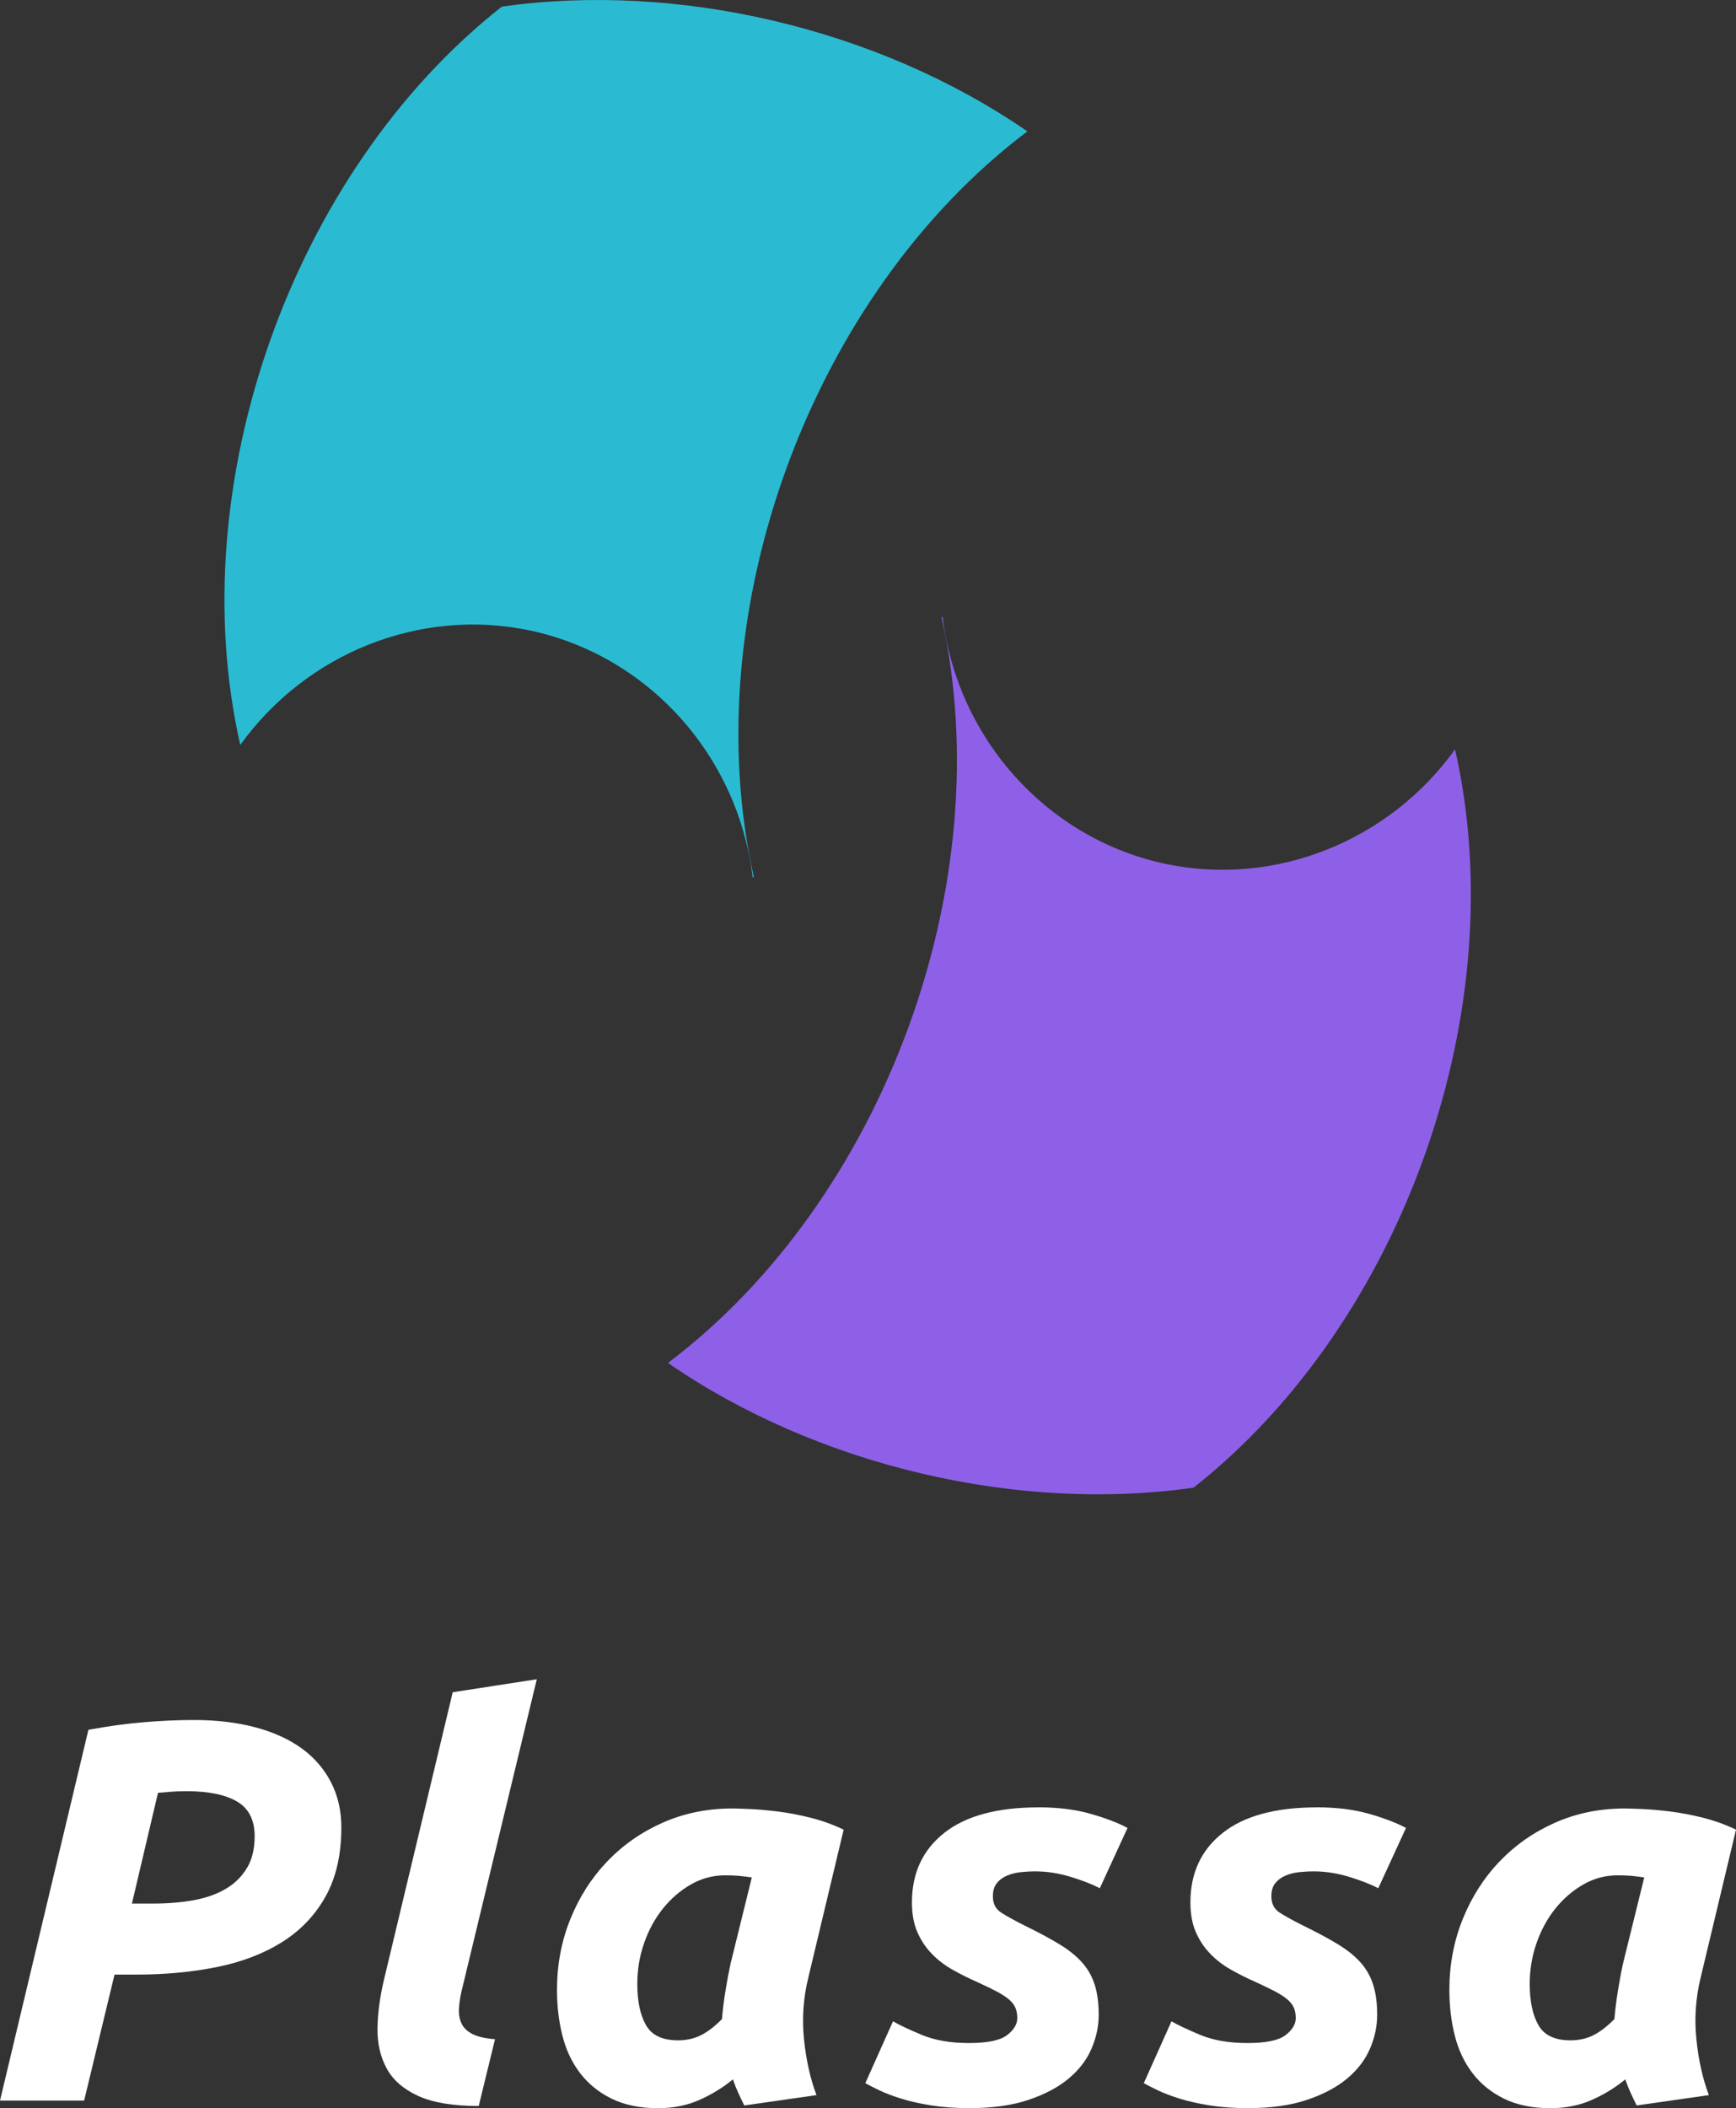 <?xml version="1.0" encoding="UTF-8"?>
<svg id="Calque_2" data-name="Calque 2" xmlns="http://www.w3.org/2000/svg" viewBox="0 0 357.77 434.37">
  <rect x="0" y="0" width="357.77" height="434.37" fill="#333333" stroke="none"/>
  <defs>
    <style>
      .cls-1 {
        fill: #8e60e8;
        fill-rule: evenodd;
      }

      .cls-2 {
        fill: #fff;
      }

      .cls-3 {
        fill: #2abbd3;
      }
    </style>
  </defs>
  <g id="Calque_1-2" data-name="Calque 1">
    <g>
      <g>
        <path class="cls-3" d="M103.42,1.37C60.11,35.46,37.35,100.05,49.52,153.49c13.65-18.96,37-28.25,59.38-23.65,24.38,5.01,43.17,25.59,46.23,50.98.07-.05.15-.09.22-.14-12.22-54.34,11.72-119.93,56.38-153.61C180.81,5.74,139.47-3.77,103.42,1.37Z"/>
        <path class="cls-1" d="M245.97,306.52c43.31-34.09,66.06-98.68,53.9-152.12-13.65,18.96-37,28.25-59.38,23.65-24.38-5.01-43.17-25.59-46.23-50.98-.07.05-.15.09-.22.14,12.22,54.34-11.72,119.93-56.38,153.61,30.92,21.33,72.26,30.84,108.31,25.7Z"/>
      </g>
      <g>
        <path class="cls-2" d="M62.2,360.26c-2.61-1.9-5.8-3.36-9.57-4.36-3.77-1.01-8-1.51-12.7-1.51-3.21,0-6.62.15-10.24.45-3.62.3-7.44.82-11.47,1.57L0,432.81h17.34l6.26-25.96h4.36c6.04,0,11.63-.52,16.78-1.57,5.15-1.04,9.62-2.76,13.42-5.15,3.8-2.39,6.79-5.52,8.95-9.4,2.16-3.88,3.24-8.61,3.24-14.21,0-3.43-.71-6.53-2.13-9.29-1.42-2.76-3.43-5.09-6.04-6.99ZM50.96,384.76c-1.01,1.75-2.42,3.19-4.25,4.31-1.83,1.12-4.03,1.92-6.6,2.41-2.57.49-5.43.73-8.56.73h-4.36l5.37-22.82c.9-.07,1.79-.15,2.69-.22.9-.07,1.98-.11,3.24-.11,4.48,0,7.92.71,10.35,2.12,2.42,1.42,3.64,3.8,3.64,7.16,0,2.54-.5,4.68-1.51,6.43Z"/>
        <path class="cls-2" d="M110.64,345.99l-17.34,2.68-14.21,59.41c-.82,3.51-1.25,6.81-1.29,9.9-.04,3.1.6,5.84,1.9,8.22,1.3,2.39,3.47,4.27,6.49,5.65,3.02,1.38,7.18,2.07,12.47,2.07l3.36-13.76c-1.94-.15-3.45-.48-4.53-1.01-1.08-.52-1.85-1.21-2.29-2.07-.45-.86-.65-1.85-.62-2.96.04-1.12.2-2.35.5-3.69l15.55-64.44Z"/>
        <path class="cls-2" d="M173.85,376.98c-2.16-1.04-4.44-1.86-6.82-2.46-2.39-.6-4.66-1.02-6.82-1.29-2.16-.26-4.08-.43-5.76-.5-1.68-.07-2.85-.11-3.52-.11-5.15,0-9.92.97-14.32,2.91-4.4,1.94-8.22,4.61-11.47,8-3.24,3.39-5.78,7.37-7.61,11.91-1.83,4.55-2.74,9.4-2.74,14.54,0,3.36.37,6.51,1.12,9.45.74,2.95,1.96,5.52,3.64,7.72,1.68,2.2,3.84,3.95,6.49,5.26,2.65,1.3,5.83,1.96,9.56,1.96,3.13,0,5.97-.56,8.5-1.68,2.53-1.12,4.85-2.53,6.94-4.25.37,1.05.74,1.98,1.12,2.8.37.82.78,1.68,1.23,2.57l14.88-2.13c-1.27-3.36-2.13-7.18-2.57-11.47-.45-4.29-.15-8.56.9-12.81l7.27-30.43ZM150.58,404.5c-.37,1.72-.73,3.6-1.06,5.65-.34,2.05-.58,4.01-.73,5.87-1.57,1.57-3.04,2.69-4.42,3.36-1.38.67-2.93,1.01-4.64,1.01-3.21,0-5.41-1.04-6.6-3.13-1.19-2.09-1.79-4.92-1.79-8.5,0-2.91.46-5.71,1.4-8.39.93-2.68,2.22-5.05,3.86-7.1,1.64-2.05,3.56-3.71,5.76-4.98,2.2-1.27,4.57-1.9,7.1-1.9,1.12,0,2.07.04,2.85.11.78.08,1.66.19,2.63.33l-4.36,17.68Z"/>
        <path class="cls-2" d="M214.01,372.39c-8.5,0-14.97,1.75-19.41,5.26-4.44,3.51-6.66,8.28-6.66,14.32,0,2.31.35,4.31,1.06,5.99s1.68,3.17,2.91,4.47c1.23,1.31,2.67,2.42,4.31,3.36,1.64.93,3.39,1.81,5.26,2.63,1.64.75,2.98,1.4,4.03,1.96,1.04.56,1.86,1.1,2.46,1.62.6.52,1.03,1.08,1.29,1.68.26.6.39,1.31.39,2.13,0,1.27-.71,2.44-2.12,3.52-1.42,1.08-4.03,1.62-7.83,1.62s-7.05-.56-9.73-1.68c-2.68-1.12-4.66-2.05-5.93-2.8l-5.71,12.75c.67.37,1.62.86,2.85,1.45,1.23.6,2.74,1.17,4.53,1.73,1.79.56,3.86,1.02,6.21,1.4,2.35.37,4.98.56,7.89.56,4.7,0,8.73-.56,12.08-1.68,3.36-1.12,6.12-2.57,8.28-4.36,2.16-1.79,3.75-3.84,4.75-6.15,1.01-2.31,1.51-4.66,1.51-7.05s-.26-4.33-.78-6.04c-.52-1.71-1.36-3.25-2.52-4.59-1.16-1.34-2.71-2.61-4.64-3.8-1.94-1.19-4.36-2.5-7.27-3.92-2.09-1.04-3.71-1.94-4.87-2.68-1.16-.75-1.73-1.86-1.73-3.36,0-1.12.26-2.01.78-2.68.52-.67,1.21-1.19,2.07-1.57.86-.37,1.79-.62,2.8-.73,1.01-.11,2.03-.17,3.08-.17,2.38,0,4.81.37,7.27,1.12,2.46.75,4.47,1.53,6.04,2.35l5.71-12.42c-1.94-1.04-4.47-2.01-7.61-2.91-3.13-.89-6.71-1.34-10.74-1.34Z"/>
        <path class="cls-2" d="M271.4,372.39c-8.5,0-14.97,1.75-19.41,5.26-4.44,3.51-6.66,8.28-6.66,14.32,0,2.31.35,4.31,1.06,5.99s1.68,3.17,2.91,4.47c1.23,1.31,2.67,2.42,4.31,3.36,1.64.93,3.39,1.81,5.26,2.63,1.64.75,2.98,1.4,4.03,1.96,1.04.56,1.86,1.1,2.46,1.62.6.52,1.03,1.08,1.29,1.68.26.6.39,1.31.39,2.13,0,1.27-.71,2.44-2.12,3.52-1.42,1.08-4.03,1.62-7.83,1.62s-7.05-.56-9.73-1.68c-2.68-1.12-4.66-2.05-5.93-2.8l-5.71,12.75c.67.37,1.62.86,2.85,1.45,1.23.6,2.74,1.17,4.53,1.73,1.79.56,3.86,1.02,6.21,1.4,2.35.37,4.98.56,7.89.56,4.7,0,8.73-.56,12.08-1.68,3.36-1.12,6.12-2.57,8.28-4.36,2.16-1.79,3.75-3.84,4.75-6.15,1.01-2.31,1.51-4.66,1.51-7.05s-.26-4.33-.78-6.04c-.52-1.71-1.36-3.25-2.52-4.59-1.16-1.34-2.71-2.61-4.64-3.8-1.94-1.19-4.36-2.5-7.27-3.92-2.09-1.04-3.71-1.94-4.87-2.68-1.16-.75-1.73-1.86-1.73-3.36,0-1.12.26-2.01.78-2.68.52-.67,1.21-1.19,2.07-1.57.86-.37,1.79-.62,2.8-.73,1.01-.11,2.03-.17,3.08-.17,2.38,0,4.81.37,7.27,1.12,2.46.75,4.47,1.53,6.04,2.35l5.71-12.42c-1.94-1.04-4.47-2.01-7.61-2.91-3.13-.89-6.71-1.34-10.74-1.34Z"/>
        <path class="cls-2" d="M350.5,407.41l7.27-30.43c-2.16-1.04-4.44-1.86-6.82-2.46-2.39-.6-4.66-1.02-6.82-1.29-2.16-.26-4.08-.43-5.76-.5-1.68-.07-2.85-.11-3.53-.11-5.14,0-9.92.97-14.32,2.91-4.4,1.94-8.22,4.61-11.47,8-3.25,3.39-5.78,7.37-7.61,11.91-1.83,4.55-2.74,9.4-2.74,14.54,0,3.36.37,6.51,1.12,9.45.74,2.95,1.96,5.52,3.64,7.72,1.68,2.2,3.84,3.95,6.49,5.26,2.65,1.3,5.83,1.96,9.56,1.96,3.13,0,5.97-.56,8.5-1.68,2.54-1.12,4.85-2.53,6.94-4.25.37,1.05.74,1.98,1.12,2.8.37.82.78,1.68,1.23,2.57l14.88-2.13c-1.27-3.36-2.13-7.18-2.57-11.47-.45-4.29-.15-8.56.89-12.81ZM334.5,404.5c-.38,1.72-.73,3.6-1.06,5.65-.33,2.05-.58,4.01-.73,5.87-1.57,1.57-3.04,2.69-4.42,3.36-1.38.67-2.93,1.01-4.64,1.01-3.21,0-5.41-1.04-6.6-3.13-1.19-2.09-1.79-4.92-1.79-8.5,0-2.91.46-5.71,1.4-8.39.93-2.68,2.22-5.05,3.86-7.1,1.64-2.05,3.56-3.71,5.76-4.98,2.2-1.27,4.57-1.9,7.1-1.9,1.12,0,2.07.04,2.85.11.78.08,1.66.19,2.63.33l-4.36,17.68Z"/>
      </g>
    </g>
  </g>
</svg>